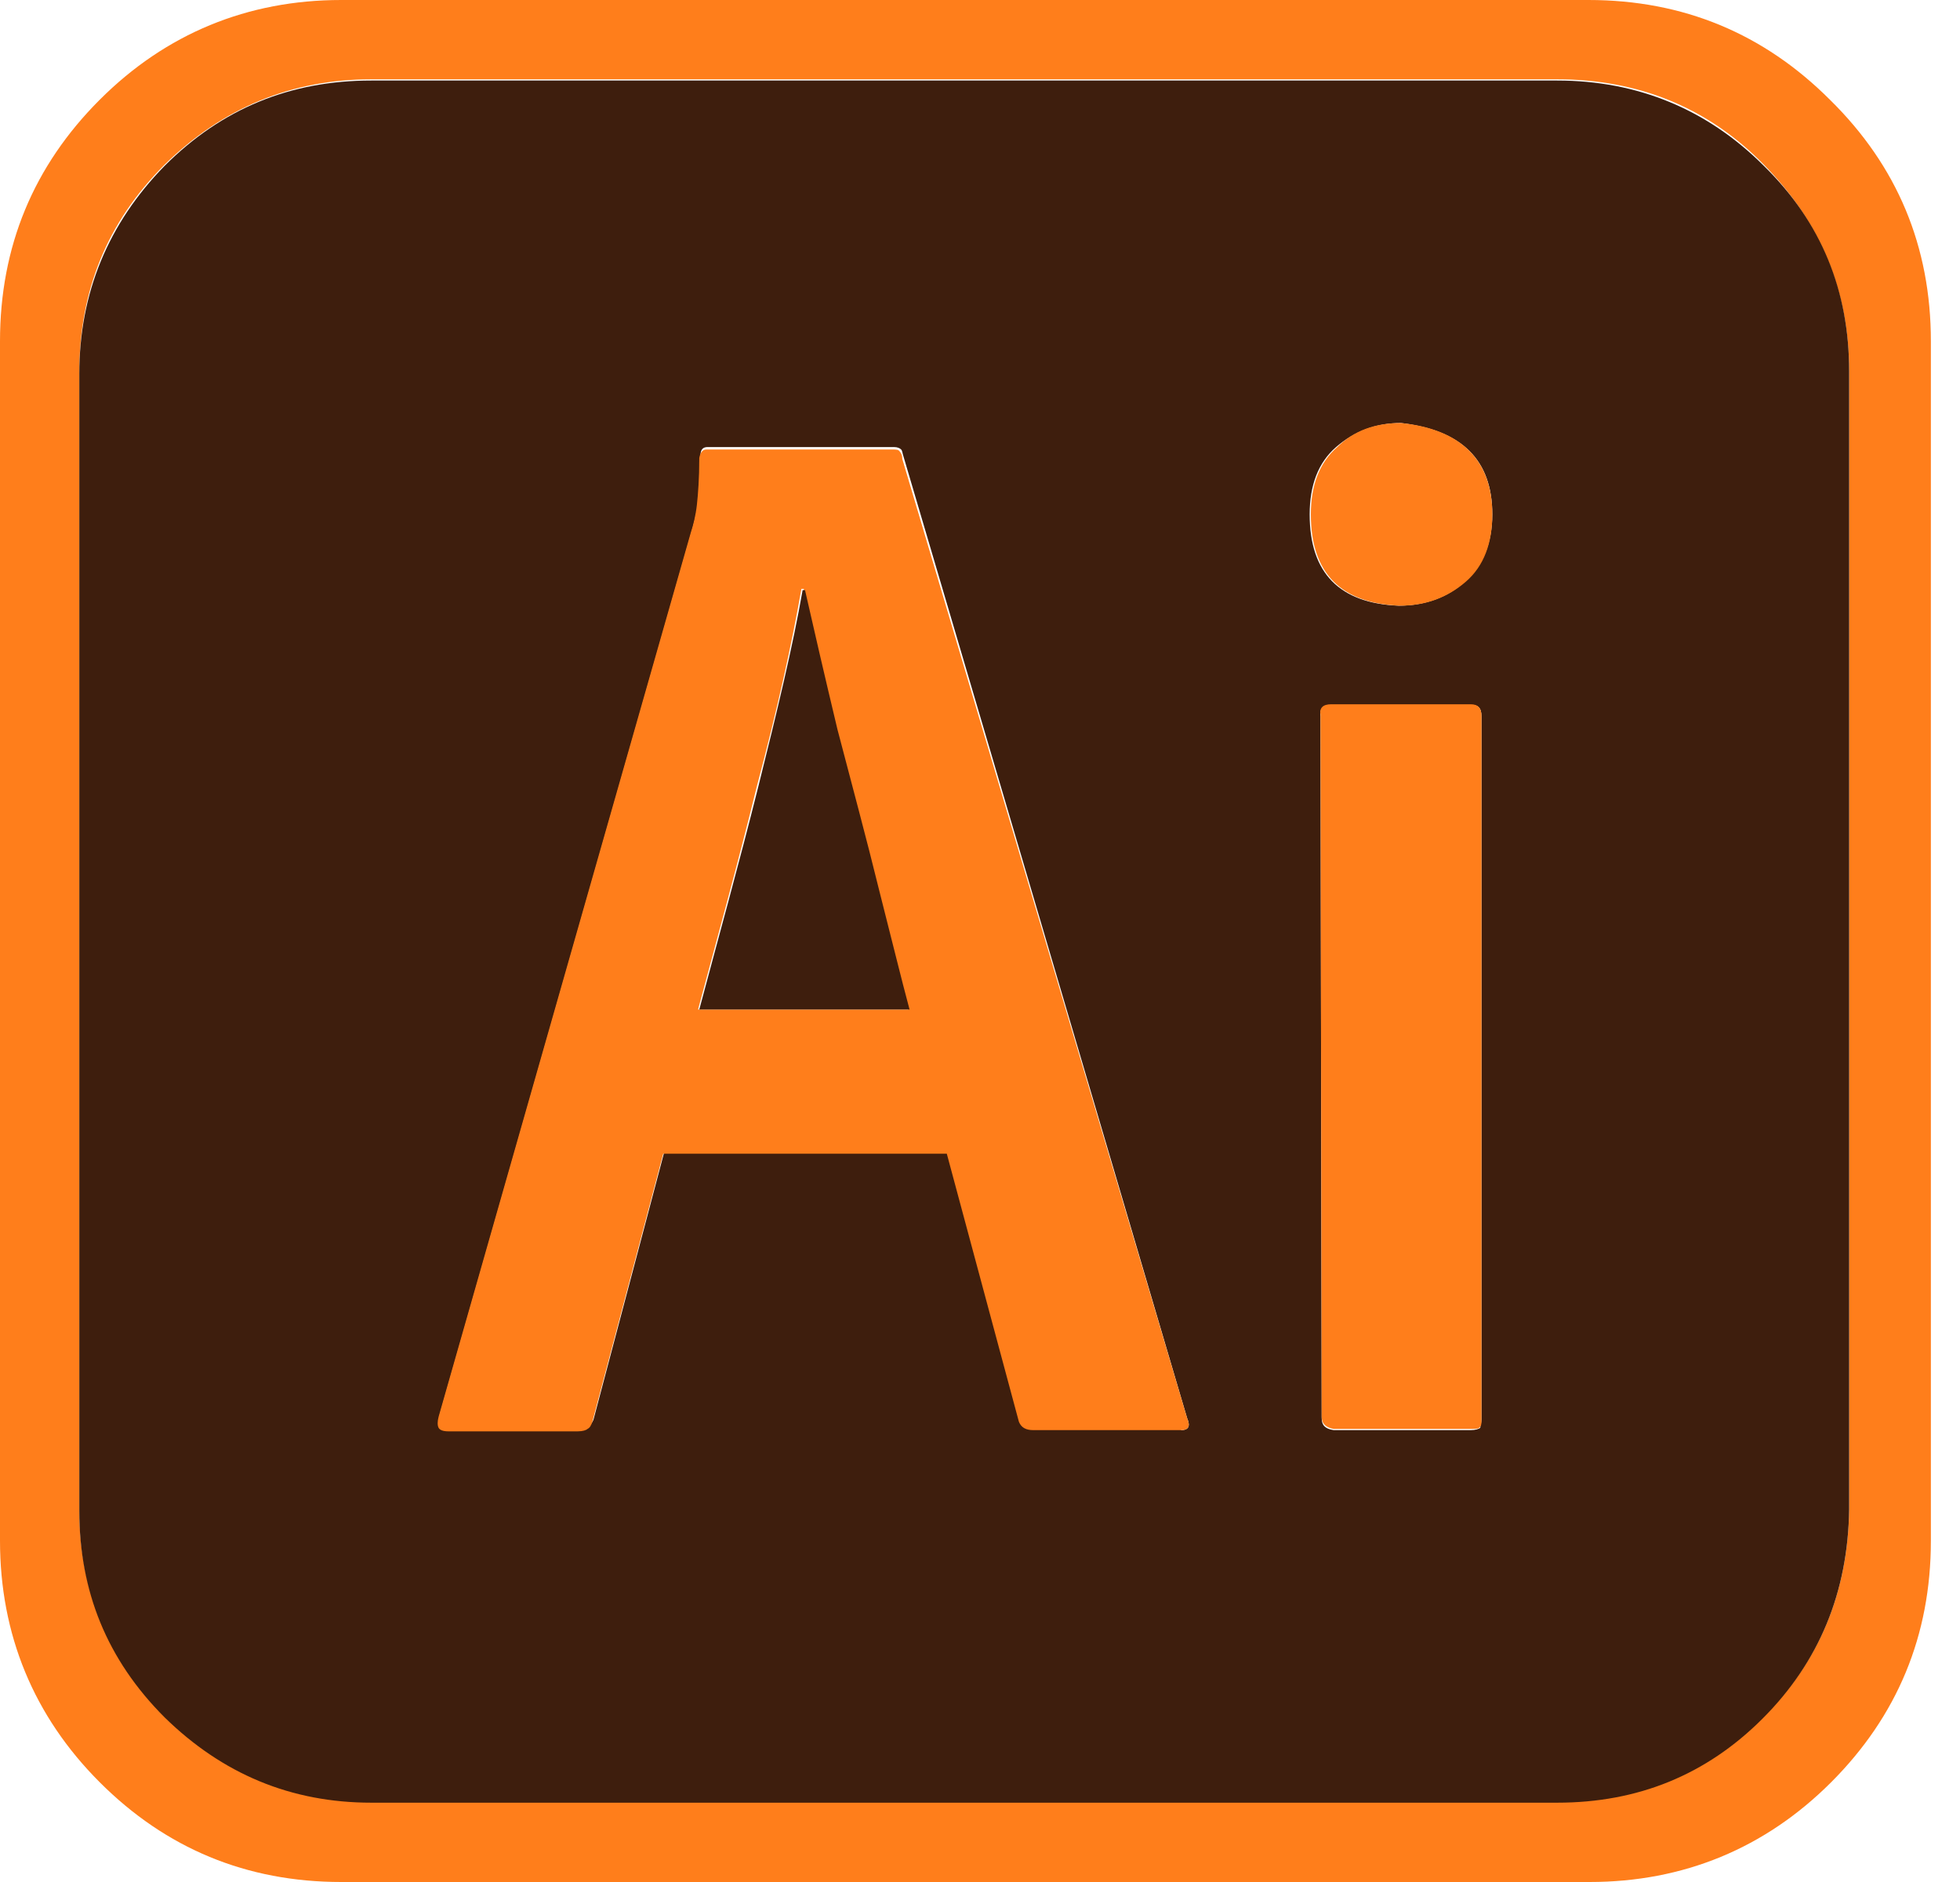 <svg width="50" height="48" viewBox="0 0 50 48" fill="none" xmlns="http://www.w3.org/2000/svg">
<path d="M49.257 8.705V39.295C49.257 41.717 48.398 43.77 46.713 45.456C45.027 47.142 42.943 48 40.552 48H8.705C6.284 48 4.23 47.142 2.544 45.456C0.858 43.77 0 41.686 0 39.295V8.705C0 6.284 0.858 4.23 2.544 2.544C4.23 0.858 6.314 0 8.705 0H40.521C42.943 0 44.996 0.858 46.682 2.544C48.398 4.23 49.257 6.284 49.257 8.705ZM47.172 38.498V9.471C47.172 7.418 46.437 5.67 44.996 4.199C43.556 2.728 41.778 2.023 39.724 2.023H9.471C7.418 2.023 5.67 2.759 4.199 4.199C2.728 5.67 2.023 7.418 2.023 9.502V38.498C2.023 40.552 2.759 42.33 4.199 43.77C5.67 45.241 7.418 45.946 9.471 45.946H39.724C41.778 45.946 43.525 45.241 44.965 43.801C46.406 42.391 47.142 40.613 47.172 38.498Z" fill="#FF7E1B"/>
<path d="M47.172 9.471V38.498C47.142 40.613 46.406 42.391 44.965 43.831C43.525 45.272 41.778 45.977 39.724 45.977H9.471C7.418 45.977 5.67 45.241 4.199 43.801C2.728 42.33 2.023 40.582 2.023 38.529V9.533C2.023 7.479 2.759 5.701 4.199 4.23C5.67 2.759 7.418 2.054 9.471 2.054H39.724C41.778 2.054 43.556 2.789 44.996 4.23C46.467 5.67 47.172 7.418 47.172 9.471ZM37.793 36.199V18.268C37.793 18.054 37.701 17.962 37.517 17.992H33.962C33.747 17.992 33.655 18.084 33.686 18.268L33.716 36.169C33.716 36.352 33.808 36.444 34.023 36.475H37.517C37.64 36.475 37.732 36.444 37.762 36.414C37.762 36.352 37.793 36.291 37.793 36.199ZM38.069 13.119C38.069 11.739 37.303 10.973 35.739 10.789C35.096 10.789 34.544 11.004 34.084 11.402C33.624 11.801 33.41 12.383 33.41 13.119C33.41 14.621 34.176 15.387 35.678 15.448C36.352 15.448 36.935 15.234 37.364 14.835C37.824 14.437 38.069 13.854 38.069 13.119ZM30.13 36.475C30.314 36.475 30.375 36.383 30.284 36.169L23.05 11.648C23.019 11.556 23.019 11.494 22.988 11.464C22.958 11.433 22.896 11.402 22.805 11.402H18.054C17.931 11.402 17.87 11.464 17.87 11.617C17.839 12.138 17.839 12.567 17.808 12.812C17.778 13.057 17.716 13.303 17.655 13.517L11.218 36.077C11.188 36.199 11.218 36.291 11.218 36.352C11.249 36.414 11.31 36.444 11.464 36.444H14.774C14.896 36.444 14.958 36.414 15.019 36.383C15.05 36.352 15.111 36.291 15.142 36.199L16.95 29.364H24.184L26.023 36.199C26.084 36.352 26.207 36.414 26.391 36.414H30.13V36.475Z" fill="#3E1E0D"/>
<path d="M37.793 18.268V36.199C37.793 36.291 37.793 36.352 37.763 36.383C37.732 36.444 37.671 36.444 37.517 36.444H34.023C33.839 36.414 33.717 36.322 33.717 36.138L33.686 18.238C33.655 18.054 33.747 17.962 33.962 17.962H37.517C37.701 17.962 37.793 18.054 37.793 18.268Z" fill="#FF7E1B"/>
<path d="M35.739 10.789C37.272 10.943 38.069 11.739 38.069 13.119C38.069 13.854 37.854 14.437 37.395 14.835C36.935 15.234 36.383 15.448 35.709 15.448C34.207 15.387 33.44 14.621 33.44 13.119C33.44 12.383 33.655 11.801 34.115 11.402C34.544 10.973 35.096 10.789 35.739 10.789Z" fill="#FF7E1B"/>
<path d="M30.283 36.169C30.375 36.383 30.314 36.475 30.13 36.475H26.36C26.176 36.475 26.053 36.414 25.992 36.261L24.153 29.425H16.919L15.111 36.261C15.08 36.352 15.05 36.414 14.988 36.444C14.958 36.475 14.866 36.506 14.743 36.506H11.433C11.31 36.506 11.218 36.475 11.188 36.414C11.157 36.352 11.157 36.261 11.188 36.138L17.624 13.579C17.686 13.395 17.747 13.149 17.778 12.874C17.808 12.598 17.839 12.199 17.839 11.678C17.869 11.525 17.931 11.464 18.023 11.464H22.774C22.866 11.464 22.927 11.464 22.958 11.525C22.988 11.556 23.019 11.617 23.019 11.709L30.283 36.169ZM17.808 25.747H23.172C22.958 24.95 22.712 23.939 22.406 22.713C22.038 21.364 21.67 19.985 21.333 18.575C20.965 17.165 20.689 16 20.506 15.019H20.444C20.199 16.429 19.831 18.084 19.31 20.046C18.82 22.038 18.299 23.908 17.808 25.747Z" fill="#FF7E1B"/>
<path d="M23.203 25.747H17.839C18.329 23.908 18.85 22.038 19.341 20.077C19.831 18.115 20.23 16.46 20.475 15.05H20.536C20.751 16 21.027 17.195 21.364 18.605C21.732 20.015 22.099 21.364 22.437 22.743C22.743 23.939 22.988 24.95 23.203 25.747Z" fill="#3E1E0D"/>
</svg>
